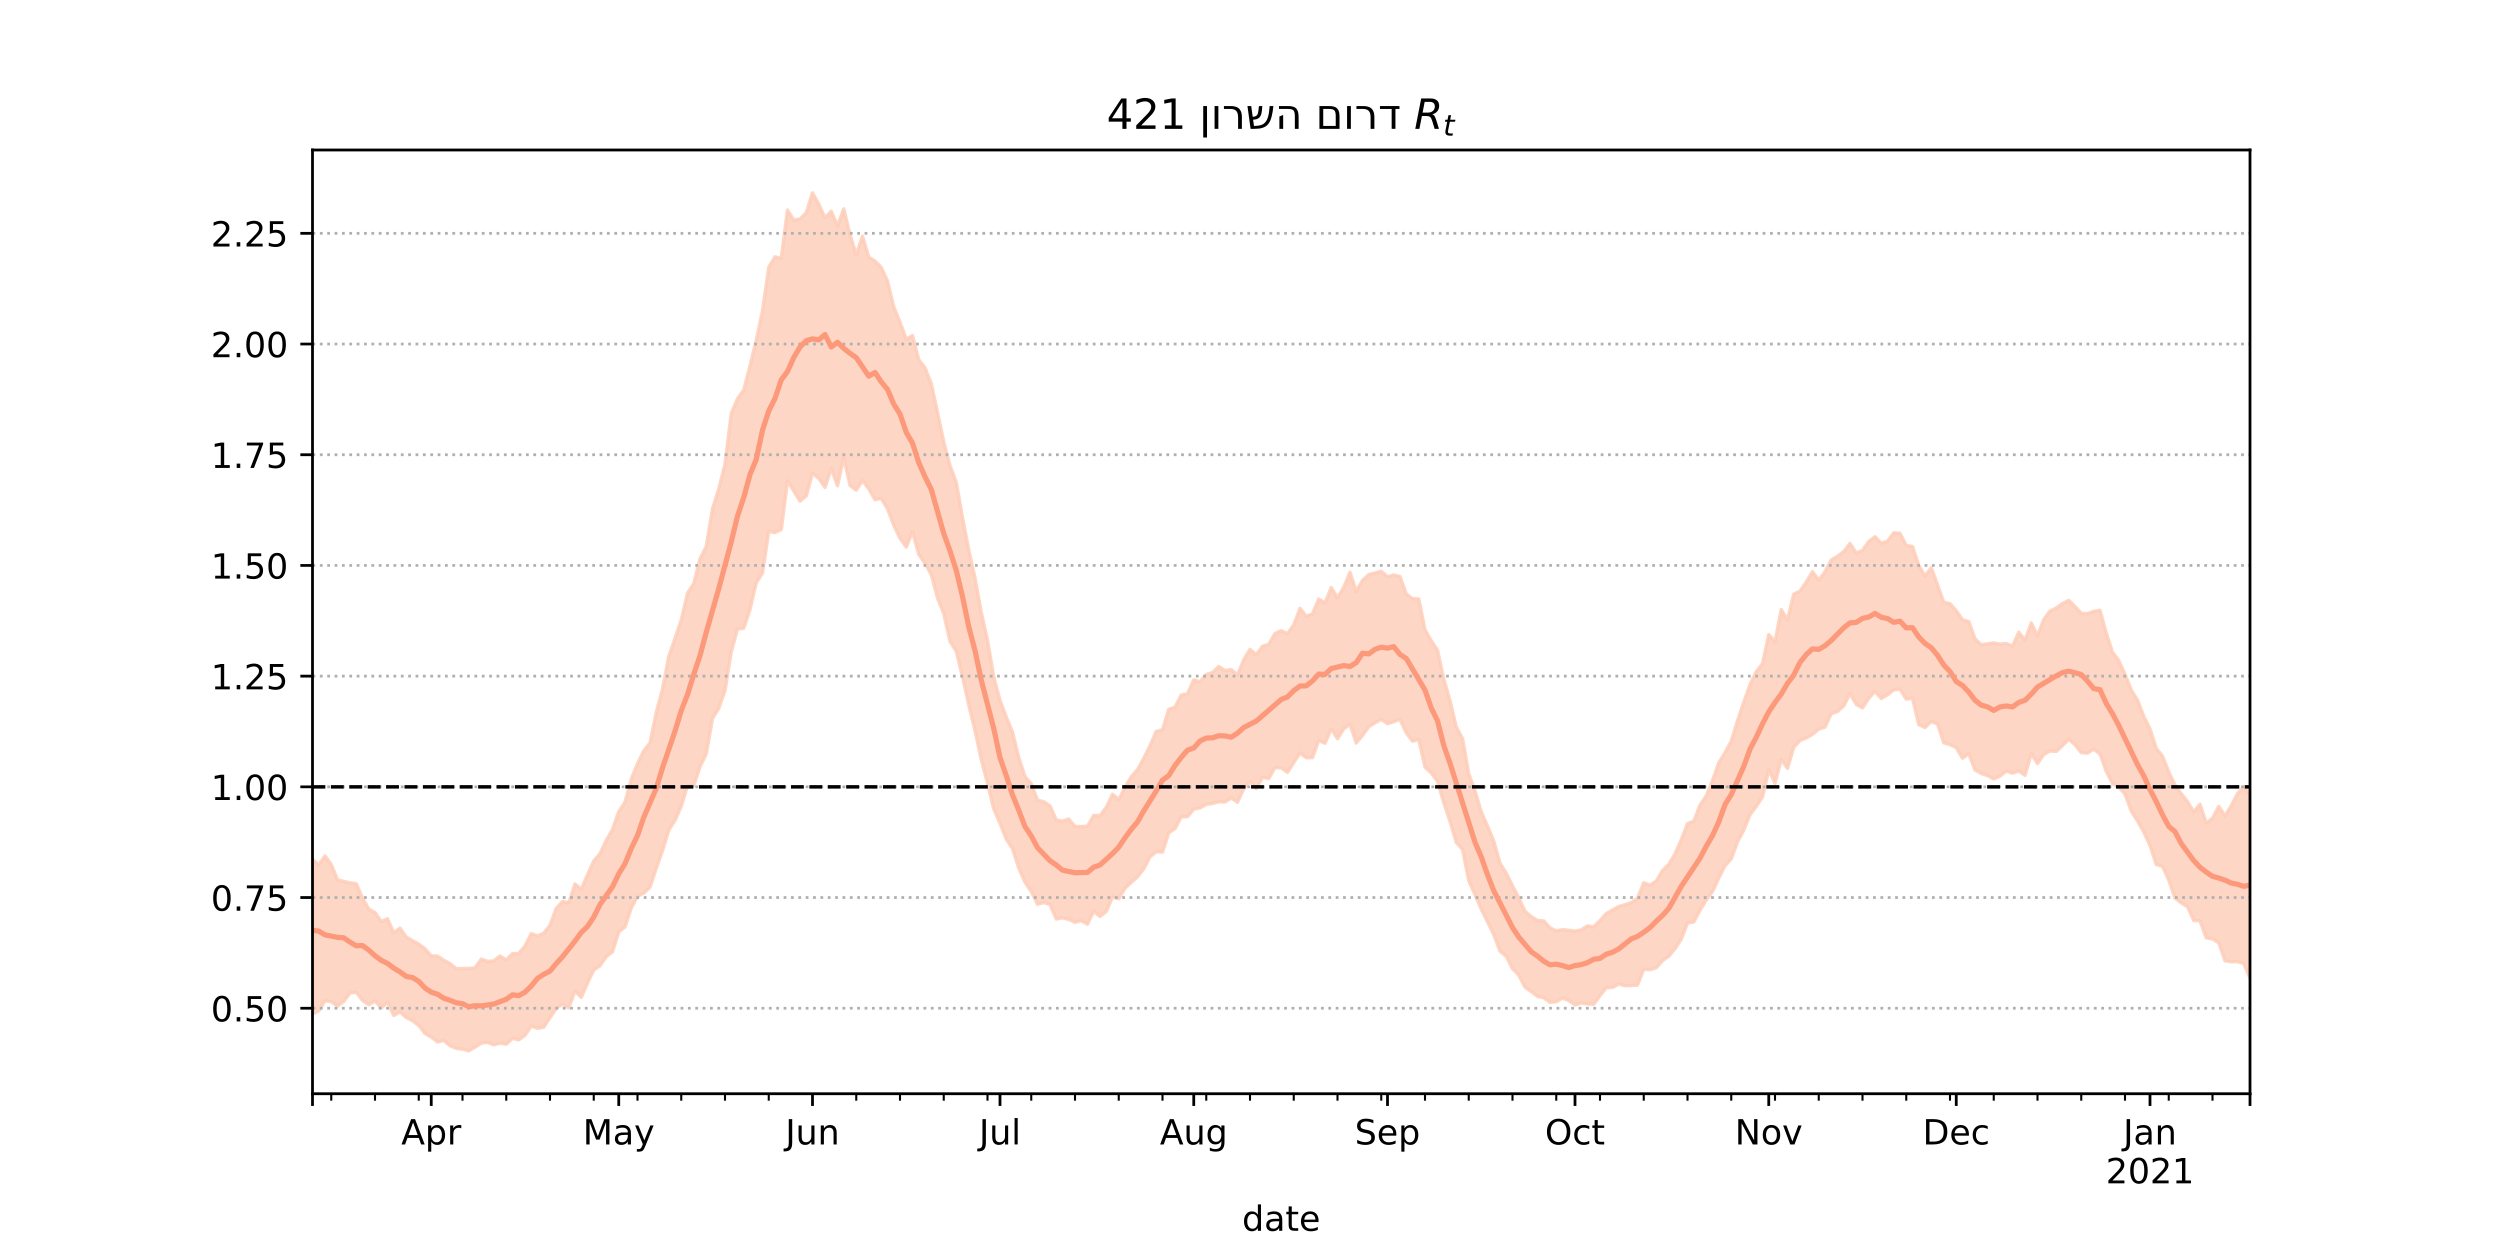 <?xml version="1.0" encoding="utf-8" standalone="no"?>
<!DOCTYPE svg PUBLIC "-//W3C//DTD SVG 1.1//EN"
  "http://www.w3.org/Graphics/SVG/1.1/DTD/svg11.dtd">
<!-- Created with matplotlib (https://matplotlib.org/) -->
<svg height="360pt" version="1.1" viewBox="0 0 720 360" width="720pt" xmlns="http://www.w3.org/2000/svg" xmlns:xlink="http://www.w3.org/1999/xlink">
 <defs>
  <style type="text/css">*{stroke-linecap:butt;stroke-linejoin:round;}</style>
 </defs>
 <g id="figure_1">
  <g id="patch_1">
   <path d="M 0 360 
L 720 360 
L 720 0 
L 0 0 
z
" style="fill:#ffffff;"/>
  </g>
  <g id="axes_1">
   <g id="patch_2">
    <path d="M 90 315 
L 648 315 
L 648 43.2 
L 90 43.2 
z
" style="fill:#ffffff;"/>
   </g>
   <g id="PolyCollection_1">
    <defs>
     <path d="M 90 -67.935 
L 90 -112.484 
L 91.8 -110.958 
L 93.6 -113.48 
L 95.4 -111.019 
L 97.2 -106.629 
L 99 -106.143 
L 100.8 -105.742 
L 102.6 -105.481 
L 104.4 -101.395 
L 106.2 -98.187 
L 108 -97.177 
L 109.8 -94.585 
L 111.6 -95.399 
L 113.4 -91.34 
L 115.2 -92.685 
L 117 -90.141 
L 118.8 -89.079 
L 120.6 -88.112 
L 122.4 -86.73 
L 124.2 -84.722 
L 126 -84.636 
L 127.8 -83.456 
L 129.6 -82.47 
L 131.4 -81.008 
L 133.2 -81.074 
L 135 -81.091 
L 136.8 -81.25 
L 138.6 -83.77 
L 140.4 -83.138 
L 142.2 -83.234 
L 144 -84.679 
L 145.8 -83.552 
L 147.6 -85.354 
L 149.4 -85.378 
L 151.2 -87.555 
L 153 -91.117 
L 154.8 -90.455 
L 156.6 -91.237 
L 158.4 -93.54 
L 160.2 -98.408 
L 162 -100.363 
L 163.8 -99.963 
L 165.6 -105.427 
L 167.4 -103.888 
L 169.2 -108.105 
L 171 -112.022 
L 172.8 -114.143 
L 174.6 -117.971 
L 176.4 -121.099 
L 178.2 -126.245 
L 180 -128.957 
L 181.8 -135.57 
L 183.6 -140.061 
L 185.4 -143.75 
L 187.2 -146.043 
L 189 -154.808 
L 190.8 -161.511 
L 192.6 -170.974 
L 194.4 -176.113 
L 196.2 -181.495 
L 198 -189.144 
L 199.8 -191.907 
L 201.6 -199.057 
L 203.4 -202.633 
L 205.2 -213.473 
L 207 -219.186 
L 208.8 -226.326 
L 210.6 -240.934 
L 212.4 -245.156 
L 214.2 -247.717 
L 216 -254.609 
L 217.8 -262.019 
L 219.6 -270.436 
L 221.4 -283.003 
L 223.2 -286.016 
L 225 -285.606 
L 226.8 -299.517 
L 228.6 -296.612 
L 230.4 -296.925 
L 232.2 -298.713 
L 234 -304.445 
L 235.8 -301.226 
L 237.6 -297.276 
L 239.4 -299.164 
L 241.2 -294.907 
L 243 -299.84 
L 244.8 -292.445 
L 246.6 -286.584 
L 248.4 -291.99 
L 250.2 -285.925 
L 252 -284.8 
L 253.8 -282.977 
L 255.6 -279.043 
L 257.4 -271.625 
L 259.2 -267.181 
L 261 -262.305 
L 262.8 -263.384 
L 264.6 -256.387 
L 266.4 -254.085 
L 268.2 -249.541 
L 270 -241.253 
L 271.8 -232.726 
L 273.6 -225.904 
L 275.4 -221.099 
L 277.2 -210.956 
L 279 -201.56 
L 280.8 -193.592 
L 282.6 -183.635 
L 284.4 -175.598 
L 286.2 -165.003 
L 288 -158.288 
L 289.8 -153.481 
L 291.6 -149.12 
L 293.4 -141.795 
L 295.2 -136.341 
L 297 -134.277 
L 298.8 -129.532 
L 300.6 -129.101 
L 302.4 -127.902 
L 304.2 -123.876 
L 306 -123.486 
L 307.8 -124.12 
L 309.6 -121.978 
L 311.4 -121.94 
L 313.2 -122.077 
L 315 -125.135 
L 316.8 -125.089 
L 318.6 -127.476 
L 320.4 -131.266 
L 322.2 -129.71 
L 324 -133.251 
L 325.8 -136.304 
L 327.6 -138.367 
L 329.4 -141.607 
L 331.2 -145.237 
L 333 -149.346 
L 334.8 -149.815 
L 336.6 -155.733 
L 338.4 -156.328 
L 340.2 -159.825 
L 342 -160.216 
L 343.8 -164.209 
L 345.6 -163.659 
L 347.4 -165.781 
L 349.2 -166.287 
L 351 -168.06 
L 352.8 -166.868 
L 354.6 -167.157 
L 356.4 -165.585 
L 358.2 -170.015 
L 360 -172.983 
L 361.8 -171.423 
L 363.6 -173.877 
L 365.4 -174.419 
L 367.2 -177.556 
L 369 -178.351 
L 370.8 -177.509 
L 372.6 -180.033 
L 374.4 -184.791 
L 376.2 -182.527 
L 378 -183.19 
L 379.8 -187.491 
L 381.6 -186.354 
L 383.4 -190.786 
L 385.2 -187.782 
L 387 -190.887 
L 388.8 -195.181 
L 390.6 -189.661 
L 392.4 -192.834 
L 394.2 -194.516 
L 396 -194.954 
L 397.8 -195.485 
L 399.6 -193.883 
L 401.4 -194.406 
L 403.2 -193.963 
L 405 -188.925 
L 406.8 -187.582 
L 408.6 -187.502 
L 410.4 -178.628 
L 412.2 -175.436 
L 414 -172.778 
L 415.8 -164.42 
L 417.6 -158.218 
L 419.4 -150.666 
L 421.2 -147.316 
L 423 -137.148 
L 424.8 -132.249 
L 426.6 -126.155 
L 428.4 -122.133 
L 430.2 -117.709 
L 432 -111.439 
L 433.8 -108.482 
L 435.6 -104.904 
L 437.4 -101.431 
L 439.2 -97.525 
L 441 -96.017 
L 442.8 -94.904 
L 444.6 -94.774 
L 446.4 -92.791 
L 448.2 -91.913 
L 450 -92.243 
L 451.8 -92.087 
L 453.6 -91.823 
L 455.4 -92.199 
L 457.2 -93.335 
L 459 -93.036 
L 460.8 -94.879 
L 462.6 -96.866 
L 464.4 -97.908 
L 466.2 -98.917 
L 468 -99.427 
L 469.8 -100.04 
L 471.6 -101.32 
L 473.4 -105.765 
L 475.2 -105.078 
L 477 -106.252 
L 478.8 -109.255 
L 480.6 -111.053 
L 482.4 -114.07 
L 484.2 -118.141 
L 486 -122.803 
L 487.8 -123.495 
L 489.6 -128.129 
L 491.4 -130.794 
L 493.2 -135.218 
L 495 -140.307 
L 496.8 -143.195 
L 498.6 -146.547 
L 500.4 -152.387 
L 502.2 -157.767 
L 504 -162.814 
L 505.8 -166.541 
L 507.6 -168.857 
L 509.4 -177.254 
L 511.2 -175.161 
L 513 -184.442 
L 514.8 -181.479 
L 516.6 -188.873 
L 518.4 -189.752 
L 520.2 -192.402 
L 522 -195.361 
L 523.8 -192.876 
L 525.6 -195.333 
L 527.4 -198.736 
L 529.2 -199.793 
L 531 -201.143 
L 532.8 -203.501 
L 534.6 -200.72 
L 536.4 -201.5 
L 538.2 -204.044 
L 540 -205.41 
L 541.8 -203.562 
L 543.6 -204.136 
L 545.4 -206.546 
L 547.2 -206.412 
L 549 -202.892 
L 550.8 -202.615 
L 552.6 -197.163 
L 554.4 -194.121 
L 556.2 -196.444 
L 558 -191.604 
L 559.8 -186.546 
L 561.6 -186.145 
L 563.4 -184.116 
L 565.2 -181.521 
L 567 -180.973 
L 568.8 -176.017 
L 570.6 -174.294 
L 572.4 -174.594 
L 574.2 -174.827 
L 576 -174.497 
L 577.8 -174.669 
L 579.6 -173.904 
L 581.4 -177.915 
L 583.2 -175.663 
L 585 -180.587 
L 586.8 -176.873 
L 588.6 -181.575 
L 590.4 -184.015 
L 592.2 -184.912 
L 594 -186.164 
L 595.8 -187.12 
L 597.6 -185.311 
L 599.4 -183.379 
L 601.2 -183.243 
L 603 -183.938 
L 604.8 -184.241 
L 606.6 -177.688 
L 608.4 -172.169 
L 610.2 -169.764 
L 612 -165.783 
L 613.8 -161.262 
L 615.6 -158.364 
L 617.4 -153.717 
L 619.2 -150.05 
L 621 -144.482 
L 622.8 -142.236 
L 624.6 -137.691 
L 626.4 -133.875 
L 628.2 -131.393 
L 630 -129.145 
L 631.8 -126.18 
L 633.6 -128.359 
L 635.4 -122.955 
L 637.2 -124.343 
L 639 -127.772 
L 640.8 -125.018 
L 642.6 -127.943 
L 644.4 -131.421 
L 646.2 -133.496 
L 648 -131.067 
L 649.8 -128.668 
L 651.6 -134.326 
L 653.4 -135.001 
L 655.2 -132.948 
L 657 -132.68 
L 658.8 -133 
L 660.6 -138.619 
L 662.4 -140.204 
L 662.4 -69.952 
L 662.4 -69.952 
L 660.6 -69.612 
L 658.8 -67.314 
L 657 -67.368 
L 655.2 -71.701 
L 653.4 -75.572 
L 651.6 -77.19 
L 649.8 -73.694 
L 648 -78.334 
L 646.2 -82.478 
L 644.4 -83.058 
L 642.6 -83.005 
L 640.8 -83.298 
L 639 -88.463 
L 637.2 -89.595 
L 635.4 -89.89 
L 633.6 -94.829 
L 631.8 -94.895 
L 630 -98.892 
L 628.2 -99.964 
L 626.4 -101.351 
L 624.6 -106.552 
L 622.8 -110.482 
L 621 -111.025 
L 619.2 -116.515 
L 617.4 -120.363 
L 615.6 -123.563 
L 613.8 -126.429 
L 612 -131.28 
L 610.2 -133.397 
L 608.4 -134.292 
L 606.6 -137.888 
L 604.8 -142.848 
L 603 -144.229 
L 601.2 -143.112 
L 599.4 -143.232 
L 597.6 -145.517 
L 595.8 -147.107 
L 594 -145.249 
L 592.2 -143.61 
L 590.4 -143.71 
L 588.6 -142.698 
L 586.8 -140.101 
L 585 -142.928 
L 583.2 -136.704 
L 581.4 -137.949 
L 579.6 -137.337 
L 577.8 -137.91 
L 576 -136.499 
L 574.2 -135.65 
L 572.4 -136.639 
L 570.6 -137.265 
L 568.8 -138.236 
L 567 -142.945 
L 565.2 -141.628 
L 563.4 -144.702 
L 561.6 -145.514 
L 559.8 -146.087 
L 558 -151.498 
L 556.2 -152.221 
L 554.4 -150.491 
L 552.6 -151.317 
L 550.8 -158.938 
L 549 -158.67 
L 547.2 -161.53 
L 545.4 -161.318 
L 543.6 -159.897 
L 541.8 -158.825 
L 540 -160.925 
L 538.2 -158.9 
L 536.4 -156.132 
L 534.6 -157.135 
L 532.8 -160.274 
L 531 -156.707 
L 529.2 -155.072 
L 527.4 -154.486 
L 525.6 -150.601 
L 523.8 -150.011 
L 522 -148.507 
L 520.2 -147.466 
L 518.4 -146.742 
L 516.6 -144.745 
L 514.8 -138.721 
L 513 -141.273 
L 511.2 -134.404 
L 509.4 -138.292 
L 507.6 -130.445 
L 505.8 -127.752 
L 504 -125.371 
L 502.2 -120.909 
L 500.4 -117.56 
L 498.6 -112.618 
L 496.8 -110.671 
L 495 -107.122 
L 493.2 -103.225 
L 491.4 -100.799 
L 489.6 -97.854 
L 487.8 -94.482 
L 486 -94.181 
L 484.2 -89.507 
L 482.4 -86.795 
L 480.6 -84.611 
L 478.8 -83.338 
L 477 -81.294 
L 475.2 -80.719 
L 473.4 -80.891 
L 471.6 -76.299 
L 469.8 -76.162 
L 468 -76.112 
L 466.2 -76.599 
L 464.4 -75.629 
L 462.6 -75.546 
L 460.8 -73.27 
L 459 -70.794 
L 457.2 -70.854 
L 455.4 -71.138 
L 453.6 -70.573 
L 451.8 -71.85 
L 450 -72.575 
L 448.2 -71.509 
L 446.4 -71.308 
L 444.6 -72.638 
L 442.8 -73.037 
L 441 -74.434 
L 439.2 -75.7 
L 437.4 -79.155 
L 435.6 -81.007 
L 433.8 -84.582 
L 432 -86.064 
L 430.2 -90.821 
L 428.4 -94.553 
L 426.6 -98.155 
L 424.8 -102.385 
L 423 -106.357 
L 421.2 -115.378 
L 419.4 -117.375 
L 417.6 -123.447 
L 415.8 -128.854 
L 414 -134.96 
L 412.2 -137.391 
L 410.4 -139.074 
L 408.6 -147.028 
L 406.8 -146.552 
L 405 -148.92 
L 403.2 -152.851 
L 401.4 -152.133 
L 399.6 -151.584 
L 397.8 -152.81 
L 396 -151.823 
L 394.2 -150.705 
L 392.4 -148.2 
L 390.6 -146.001 
L 388.8 -151.416 
L 387 -150.119 
L 385.2 -147.253 
L 383.4 -150.086 
L 381.6 -145.941 
L 379.8 -146.767 
L 378 -141.822 
L 376.2 -141.754 
L 374.4 -143.138 
L 372.6 -140.392 
L 370.8 -137.567 
L 369 -138.854 
L 367.2 -138.937 
L 365.4 -135.787 
L 363.6 -136.093 
L 361.8 -132.883 
L 360 -134.864 
L 358.2 -132.834 
L 356.4 -128.959 
L 354.6 -130.19 
L 352.8 -129.021 
L 351 -129.082 
L 349.2 -128.606 
L 347.4 -128.333 
L 345.6 -127.336 
L 343.8 -126.969 
L 342 -124.81 
L 340.2 -124.739 
L 338.4 -121.359 
L 336.6 -120.132 
L 334.8 -114.598 
L 333 -114.677 
L 331.2 -113.229 
L 329.4 -109.783 
L 327.6 -107.446 
L 325.8 -105.884 
L 324 -104.188 
L 322.2 -101.151 
L 320.4 -101.653 
L 318.6 -97.478 
L 316.8 -96.058 
L 315 -97.555 
L 313.2 -93.83 
L 311.4 -94.827 
L 309.6 -94.389 
L 307.8 -95.207 
L 306 -95.674 
L 304.2 -95.33 
L 302.4 -99.522 
L 300.6 -100.079 
L 298.8 -99.581 
L 297 -103.235 
L 295.2 -105.925 
L 293.4 -109.978 
L 291.6 -115.578 
L 289.8 -118.366 
L 288 -122.843 
L 286.2 -127.044 
L 284.4 -134.388 
L 282.6 -141.29 
L 280.8 -149.583 
L 279 -157.017 
L 277.2 -165.109 
L 275.4 -172.426 
L 273.6 -175.292 
L 271.8 -183.266 
L 270 -187.819 
L 268.2 -194.556 
L 266.4 -197.746 
L 264.6 -200.348 
L 262.8 -206.857 
L 261 -202.453 
L 259.2 -204.965 
L 257.4 -208.716 
L 255.6 -213.47 
L 253.8 -216.474 
L 252 -216.077 
L 250.2 -219.23 
L 248.4 -221.593 
L 246.6 -218.843 
L 244.8 -220.172 
L 243 -228.243 
L 241.2 -220.098 
L 239.4 -225.041 
L 237.6 -219.634 
L 235.8 -222.251 
L 234 -223.677 
L 232.2 -217.186 
L 230.4 -215.662 
L 228.6 -218.585 
L 226.8 -221.518 
L 225 -207.505 
L 223.2 -206.618 
L 221.4 -206.958 
L 219.6 -194.987 
L 217.8 -192.149 
L 216 -184.495 
L 214.2 -179.058 
L 212.4 -178.847 
L 210.6 -172.261 
L 208.8 -161.146 
L 207 -155.984 
L 205.2 -153.103 
L 203.4 -142.855 
L 201.6 -139.227 
L 199.8 -133.775 
L 198 -133.678 
L 196.2 -127.809 
L 194.4 -123.736 
L 192.6 -120.934 
L 190.8 -114.978 
L 189 -109.917 
L 187.2 -104.522 
L 185.4 -102.78 
L 183.6 -101.892 
L 181.8 -98.501 
L 180 -93.057 
L 178.2 -91.606 
L 176.4 -85.869 
L 174.6 -84.501 
L 172.8 -81.859 
L 171 -80.65 
L 169.2 -76.907 
L 167.4 -72.753 
L 165.6 -74.544 
L 163.8 -69.733 
L 162 -70.799 
L 160.2 -69.585 
L 158.4 -66.911 
L 156.6 -64.193 
L 154.8 -63.829 
L 153 -64.51 
L 151.2 -61.818 
L 149.4 -60.529 
L 147.6 -60.95 
L 145.8 -59.266 
L 144 -59.582 
L 142.2 -59.08 
L 140.4 -59.785 
L 138.6 -59.558 
L 136.8 -58.44 
L 135 -57.355 
L 133.2 -57.852 
L 131.4 -58.051 
L 129.6 -58.835 
L 127.8 -60.322 
L 126 -59.902 
L 124.2 -61.309 
L 122.4 -62.353 
L 120.6 -64.656 
L 118.8 -66.026 
L 117 -66.942 
L 115.2 -68.546 
L 113.4 -67.568 
L 111.6 -71.313 
L 109.8 -69.691 
L 108 -71.737 
L 106.2 -70.6 
L 104.4 -71.888 
L 102.6 -74.237 
L 100.8 -74.027 
L 99 -71.637 
L 97.2 -70.232 
L 95.4 -71.546 
L 93.6 -71.803 
L 91.8 -68.833 
L 90 -67.935 
z
" id="m4157ac5849" style="stroke:#fdcbb6;stroke-opacity:0.8;"/>
    </defs>
    <g clip-path="url(#p77309d1148)">
     <use style="fill:#fdcbb6;fill-opacity:0.8;stroke:#fdcbb6;stroke-opacity:0.8;" x="0" xlink:href="#m4157ac5849" y="360"/>
    </g>
   </g>
   <g id="matplotlib.axis_1">
    <g id="xtick_1">
     <g id="line2d_1">
      <defs>
       <path d="M 0 0 
L 0 3.5 
" id="ma85707a0a3" style="stroke:#000000;stroke-width:0.8;"/>
      </defs>
      <g>
       <use style="stroke:#000000;stroke-width:0.8;" x="90" xlink:href="#ma85707a0a3" y="315"/>
      </g>
     </g>
    </g>
    <g id="xtick_2">
     <g id="line2d_2">
      <g>
       <use style="stroke:#000000;stroke-width:0.8;" x="124.2" xlink:href="#ma85707a0a3" y="315"/>
      </g>
     </g>
     <g id="text_1">
      <!-- Apr -->
      <g transform="translate(115.55 329.598)scale(0.1 -0.1)">
       <defs>
        <path d="M 34.188 63.188 
L 20.797 26.906 
L 47.609 26.906 
z
M 28.609 72.906 
L 39.797 72.906 
L 67.578 0 
L 57.328 0 
L 50.688 18.703 
L 17.828 18.703 
L 11.188 0 
L 0.781 0 
z
" id="DejaVuSans-65"/>
        <path d="M 18.109 8.203 
L 18.109 -20.797 
L 9.078 -20.797 
L 9.078 54.688 
L 18.109 54.688 
L 18.109 46.391 
Q 20.953 51.266 25.266 53.625 
Q 29.594 56 35.594 56 
Q 45.562 56 51.781 48.094 
Q 58.016 40.188 58.016 27.297 
Q 58.016 14.406 51.781 6.484 
Q 45.562 -1.422 35.594 -1.422 
Q 29.594 -1.422 25.266 0.953 
Q 20.953 3.328 18.109 8.203 
z
M 48.688 27.297 
Q 48.688 37.203 44.609 42.844 
Q 40.531 48.484 33.406 48.484 
Q 26.266 48.484 22.188 42.844 
Q 18.109 37.203 18.109 27.297 
Q 18.109 17.391 22.188 11.75 
Q 26.266 6.109 33.406 6.109 
Q 40.531 6.109 44.609 11.75 
Q 48.688 17.391 48.688 27.297 
z
" id="DejaVuSans-112"/>
        <path d="M 41.109 46.297 
Q 39.594 47.172 37.812 47.578 
Q 36.031 48 33.891 48 
Q 26.266 48 22.188 43.047 
Q 18.109 38.094 18.109 28.812 
L 18.109 0 
L 9.078 0 
L 9.078 54.688 
L 18.109 54.688 
L 18.109 46.188 
Q 20.953 51.172 25.484 53.578 
Q 30.031 56 36.531 56 
Q 37.453 56 38.578 55.875 
Q 39.703 55.766 41.062 55.516 
z
" id="DejaVuSans-114"/>
       </defs>
       <use xlink:href="#DejaVuSans-65"/>
       <use x="68.408" xlink:href="#DejaVuSans-112"/>
       <use x="131.885" xlink:href="#DejaVuSans-114"/>
      </g>
     </g>
    </g>
    <g id="xtick_3">
     <g id="line2d_3">
      <g>
       <use style="stroke:#000000;stroke-width:0.8;" x="178.2" xlink:href="#ma85707a0a3" y="315"/>
      </g>
     </g>
     <g id="text_2">
      <!-- May -->
      <g transform="translate(167.863 329.598)scale(0.1 -0.1)">
       <defs>
        <path d="M 9.812 72.906 
L 24.516 72.906 
L 43.109 23.297 
L 61.812 72.906 
L 76.516 72.906 
L 76.516 0 
L 66.891 0 
L 66.891 64.016 
L 48.094 14.016 
L 38.188 14.016 
L 19.391 64.016 
L 19.391 0 
L 9.812 0 
z
" id="DejaVuSans-77"/>
        <path d="M 34.281 27.484 
Q 23.391 27.484 19.188 25 
Q 14.984 22.516 14.984 16.5 
Q 14.984 11.719 18.141 8.906 
Q 21.297 6.109 26.703 6.109 
Q 34.188 6.109 38.703 11.406 
Q 43.219 16.703 43.219 25.484 
L 43.219 27.484 
z
M 52.203 31.203 
L 52.203 0 
L 43.219 0 
L 43.219 8.297 
Q 40.141 3.328 35.547 0.953 
Q 30.953 -1.422 24.312 -1.422 
Q 15.922 -1.422 10.953 3.297 
Q 6 8.016 6 15.922 
Q 6 25.141 12.172 29.828 
Q 18.359 34.516 30.609 34.516 
L 43.219 34.516 
L 43.219 35.406 
Q 43.219 41.609 39.141 45 
Q 35.062 48.391 27.688 48.391 
Q 23 48.391 18.547 47.266 
Q 14.109 46.141 10.016 43.891 
L 10.016 52.203 
Q 14.938 54.109 19.578 55.047 
Q 24.219 56 28.609 56 
Q 40.484 56 46.344 49.844 
Q 52.203 43.703 52.203 31.203 
z
" id="DejaVuSans-97"/>
        <path d="M 32.172 -5.078 
Q 28.375 -14.844 24.75 -17.812 
Q 21.141 -20.797 15.094 -20.797 
L 7.906 -20.797 
L 7.906 -13.281 
L 13.188 -13.281 
Q 16.891 -13.281 18.938 -11.516 
Q 21 -9.766 23.484 -3.219 
L 25.094 0.875 
L 2.984 54.688 
L 12.5 54.688 
L 29.594 11.922 
L 46.688 54.688 
L 56.203 54.688 
z
" id="DejaVuSans-121"/>
       </defs>
       <use xlink:href="#DejaVuSans-77"/>
       <use x="86.279" xlink:href="#DejaVuSans-97"/>
       <use x="147.559" xlink:href="#DejaVuSans-121"/>
      </g>
     </g>
    </g>
    <g id="xtick_4">
     <g id="line2d_4">
      <g>
       <use style="stroke:#000000;stroke-width:0.8;" x="234" xlink:href="#ma85707a0a3" y="315"/>
      </g>
     </g>
     <g id="text_3">
      <!-- Jun -->
      <g transform="translate(226.188 329.598)scale(0.1 -0.1)">
       <defs>
        <path d="M 9.812 72.906 
L 19.672 72.906 
L 19.672 5.078 
Q 19.672 -8.109 14.672 -14.062 
Q 9.672 -20.016 -1.422 -20.016 
L -5.172 -20.016 
L -5.172 -11.719 
L -2.094 -11.719 
Q 4.438 -11.719 7.125 -8.047 
Q 9.812 -4.391 9.812 5.078 
z
" id="DejaVuSans-74"/>
        <path d="M 8.5 21.578 
L 8.5 54.688 
L 17.484 54.688 
L 17.484 21.922 
Q 17.484 14.156 20.5 10.266 
Q 23.531 6.391 29.594 6.391 
Q 36.859 6.391 41.078 11.031 
Q 45.312 15.672 45.312 23.688 
L 45.312 54.688 
L 54.297 54.688 
L 54.297 0 
L 45.312 0 
L 45.312 8.406 
Q 42.047 3.422 37.719 1 
Q 33.406 -1.422 27.688 -1.422 
Q 18.266 -1.422 13.375 4.438 
Q 8.5 10.297 8.5 21.578 
z
M 31.109 56 
z
" id="DejaVuSans-117"/>
        <path d="M 54.891 33.016 
L 54.891 0 
L 45.906 0 
L 45.906 32.719 
Q 45.906 40.484 42.875 44.328 
Q 39.844 48.188 33.797 48.188 
Q 26.516 48.188 22.312 43.547 
Q 18.109 38.922 18.109 30.906 
L 18.109 0 
L 9.078 0 
L 9.078 54.688 
L 18.109 54.688 
L 18.109 46.188 
Q 21.344 51.125 25.703 53.562 
Q 30.078 56 35.797 56 
Q 45.219 56 50.047 50.172 
Q 54.891 44.344 54.891 33.016 
z
" id="DejaVuSans-110"/>
       </defs>
       <use xlink:href="#DejaVuSans-74"/>
       <use x="29.492" xlink:href="#DejaVuSans-117"/>
       <use x="92.871" xlink:href="#DejaVuSans-110"/>
      </g>
     </g>
    </g>
    <g id="xtick_5">
     <g id="line2d_5">
      <g>
       <use style="stroke:#000000;stroke-width:0.8;" x="288" xlink:href="#ma85707a0a3" y="315"/>
      </g>
     </g>
     <g id="text_4">
      <!-- Jul -->
      <g transform="translate(281.967 329.598)scale(0.1 -0.1)">
       <defs>
        <path d="M 9.422 75.984 
L 18.406 75.984 
L 18.406 0 
L 9.422 0 
z
" id="DejaVuSans-108"/>
       </defs>
       <use xlink:href="#DejaVuSans-74"/>
       <use x="29.492" xlink:href="#DejaVuSans-117"/>
       <use x="92.871" xlink:href="#DejaVuSans-108"/>
      </g>
     </g>
    </g>
    <g id="xtick_6">
     <g id="line2d_6">
      <g>
       <use style="stroke:#000000;stroke-width:0.8;" x="343.8" xlink:href="#ma85707a0a3" y="315"/>
      </g>
     </g>
     <g id="text_5">
      <!-- Aug -->
      <g transform="translate(334.037 329.598)scale(0.1 -0.1)">
       <defs>
        <path d="M 45.406 27.984 
Q 45.406 37.75 41.375 43.109 
Q 37.359 48.484 30.078 48.484 
Q 22.859 48.484 18.828 43.109 
Q 14.797 37.75 14.797 27.984 
Q 14.797 18.266 18.828 12.891 
Q 22.859 7.516 30.078 7.516 
Q 37.359 7.516 41.375 12.891 
Q 45.406 18.266 45.406 27.984 
z
M 54.391 6.781 
Q 54.391 -7.172 48.188 -13.984 
Q 42 -20.797 29.203 -20.797 
Q 24.469 -20.797 20.266 -20.094 
Q 16.062 -19.391 12.109 -17.922 
L 12.109 -9.188 
Q 16.062 -11.328 19.922 -12.344 
Q 23.781 -13.375 27.781 -13.375 
Q 36.625 -13.375 41.016 -8.766 
Q 45.406 -4.156 45.406 5.172 
L 45.406 9.625 
Q 42.625 4.781 38.281 2.391 
Q 33.938 0 27.875 0 
Q 17.828 0 11.672 7.656 
Q 5.516 15.328 5.516 27.984 
Q 5.516 40.672 11.672 48.328 
Q 17.828 56 27.875 56 
Q 33.938 56 38.281 53.609 
Q 42.625 51.219 45.406 46.391 
L 45.406 54.688 
L 54.391 54.688 
z
" id="DejaVuSans-103"/>
       </defs>
       <use xlink:href="#DejaVuSans-65"/>
       <use x="68.408" xlink:href="#DejaVuSans-117"/>
       <use x="131.787" xlink:href="#DejaVuSans-103"/>
      </g>
     </g>
    </g>
    <g id="xtick_7">
     <g id="line2d_7">
      <g>
       <use style="stroke:#000000;stroke-width:0.8;" x="399.6" xlink:href="#ma85707a0a3" y="315"/>
      </g>
     </g>
     <g id="text_6">
      <!-- Sep -->
      <g transform="translate(390.175 329.598)scale(0.1 -0.1)">
       <defs>
        <path d="M 53.516 70.516 
L 53.516 60.891 
Q 47.906 63.578 42.922 64.891 
Q 37.938 66.219 33.297 66.219 
Q 25.25 66.219 20.875 63.094 
Q 16.5 59.969 16.5 54.203 
Q 16.5 49.359 19.406 46.891 
Q 22.312 44.438 30.422 42.922 
L 36.375 41.703 
Q 47.406 39.594 52.656 34.297 
Q 57.906 29 57.906 20.125 
Q 57.906 9.516 50.797 4.047 
Q 43.703 -1.422 29.984 -1.422 
Q 24.812 -1.422 18.969 -0.25 
Q 13.141 0.922 6.891 3.219 
L 6.891 13.375 
Q 12.891 10.016 18.656 8.297 
Q 24.422 6.594 29.984 6.594 
Q 38.422 6.594 43.016 9.906 
Q 47.609 13.234 47.609 19.391 
Q 47.609 24.75 44.312 27.781 
Q 41.016 30.812 33.5 32.328 
L 27.484 33.5 
Q 16.453 35.688 11.516 40.375 
Q 6.594 45.062 6.594 53.422 
Q 6.594 63.094 13.406 68.656 
Q 20.219 74.219 32.172 74.219 
Q 37.312 74.219 42.625 73.281 
Q 47.953 72.359 53.516 70.516 
z
" id="DejaVuSans-83"/>
        <path d="M 56.203 29.594 
L 56.203 25.203 
L 14.891 25.203 
Q 15.484 15.922 20.484 11.062 
Q 25.484 6.203 34.422 6.203 
Q 39.594 6.203 44.453 7.469 
Q 49.312 8.734 54.109 11.281 
L 54.109 2.781 
Q 49.266 0.734 44.188 -0.344 
Q 39.109 -1.422 33.891 -1.422 
Q 20.797 -1.422 13.156 6.188 
Q 5.516 13.812 5.516 26.812 
Q 5.516 40.234 12.766 48.109 
Q 20.016 56 32.328 56 
Q 43.359 56 49.781 48.891 
Q 56.203 41.797 56.203 29.594 
z
M 47.219 32.234 
Q 47.125 39.594 43.094 43.984 
Q 39.062 48.391 32.422 48.391 
Q 24.906 48.391 20.391 44.141 
Q 15.875 39.891 15.188 32.172 
z
" id="DejaVuSans-101"/>
       </defs>
       <use xlink:href="#DejaVuSans-83"/>
       <use x="63.477" xlink:href="#DejaVuSans-101"/>
       <use x="125" xlink:href="#DejaVuSans-112"/>
      </g>
     </g>
    </g>
    <g id="xtick_8">
     <g id="line2d_8">
      <g>
       <use style="stroke:#000000;stroke-width:0.8;" x="453.6" xlink:href="#ma85707a0a3" y="315"/>
      </g>
     </g>
     <g id="text_7">
      <!-- Oct -->
      <g transform="translate(444.955 329.598)scale(0.1 -0.1)">
       <defs>
        <path d="M 39.406 66.219 
Q 28.656 66.219 22.328 58.203 
Q 16.016 50.203 16.016 36.375 
Q 16.016 22.609 22.328 14.594 
Q 28.656 6.594 39.406 6.594 
Q 50.141 6.594 56.422 14.594 
Q 62.703 22.609 62.703 36.375 
Q 62.703 50.203 56.422 58.203 
Q 50.141 66.219 39.406 66.219 
z
M 39.406 74.219 
Q 54.734 74.219 63.906 63.938 
Q 73.094 53.656 73.094 36.375 
Q 73.094 19.141 63.906 8.859 
Q 54.734 -1.422 39.406 -1.422 
Q 24.031 -1.422 14.812 8.828 
Q 5.609 19.094 5.609 36.375 
Q 5.609 53.656 14.812 63.938 
Q 24.031 74.219 39.406 74.219 
z
" id="DejaVuSans-79"/>
        <path d="M 48.781 52.594 
L 48.781 44.188 
Q 44.969 46.297 41.141 47.344 
Q 37.312 48.391 33.406 48.391 
Q 24.656 48.391 19.812 42.844 
Q 14.984 37.312 14.984 27.297 
Q 14.984 17.281 19.812 11.734 
Q 24.656 6.203 33.406 6.203 
Q 37.312 6.203 41.141 7.25 
Q 44.969 8.297 48.781 10.406 
L 48.781 2.094 
Q 45.016 0.344 40.984 -0.531 
Q 36.969 -1.422 32.422 -1.422 
Q 20.062 -1.422 12.781 6.344 
Q 5.516 14.109 5.516 27.297 
Q 5.516 40.672 12.859 48.328 
Q 20.219 56 33.016 56 
Q 37.156 56 41.109 55.141 
Q 45.062 54.297 48.781 52.594 
z
" id="DejaVuSans-99"/>
        <path d="M 18.312 70.219 
L 18.312 54.688 
L 36.812 54.688 
L 36.812 47.703 
L 18.312 47.703 
L 18.312 18.016 
Q 18.312 11.328 20.141 9.422 
Q 21.969 7.516 27.594 7.516 
L 36.812 7.516 
L 36.812 0 
L 27.594 0 
Q 17.188 0 13.234 3.875 
Q 9.281 7.766 9.281 18.016 
L 9.281 47.703 
L 2.688 47.703 
L 2.688 54.688 
L 9.281 54.688 
L 9.281 70.219 
z
" id="DejaVuSans-116"/>
       </defs>
       <use xlink:href="#DejaVuSans-79"/>
       <use x="78.711" xlink:href="#DejaVuSans-99"/>
       <use x="133.691" xlink:href="#DejaVuSans-116"/>
      </g>
     </g>
    </g>
    <g id="xtick_9">
     <g id="line2d_9">
      <g>
       <use style="stroke:#000000;stroke-width:0.8;" x="509.4" xlink:href="#ma85707a0a3" y="315"/>
      </g>
     </g>
     <g id="text_8">
      <!-- Nov -->
      <g transform="translate(499.641 329.598)scale(0.1 -0.1)">
       <defs>
        <path d="M 9.812 72.906 
L 23.094 72.906 
L 55.422 11.922 
L 55.422 72.906 
L 64.984 72.906 
L 64.984 0 
L 51.703 0 
L 19.391 60.984 
L 19.391 0 
L 9.812 0 
z
" id="DejaVuSans-78"/>
        <path d="M 30.609 48.391 
Q 23.391 48.391 19.188 42.75 
Q 14.984 37.109 14.984 27.297 
Q 14.984 17.484 19.156 11.844 
Q 23.344 6.203 30.609 6.203 
Q 37.797 6.203 41.984 11.859 
Q 46.188 17.531 46.188 27.297 
Q 46.188 37.016 41.984 42.703 
Q 37.797 48.391 30.609 48.391 
z
M 30.609 56 
Q 42.328 56 49.016 48.375 
Q 55.719 40.766 55.719 27.297 
Q 55.719 13.875 49.016 6.219 
Q 42.328 -1.422 30.609 -1.422 
Q 18.844 -1.422 12.172 6.219 
Q 5.516 13.875 5.516 27.297 
Q 5.516 40.766 12.172 48.375 
Q 18.844 56 30.609 56 
z
" id="DejaVuSans-111"/>
        <path d="M 2.984 54.688 
L 12.5 54.688 
L 29.594 8.797 
L 46.688 54.688 
L 56.203 54.688 
L 35.688 0 
L 23.484 0 
z
" id="DejaVuSans-118"/>
       </defs>
       <use xlink:href="#DejaVuSans-78"/>
       <use x="74.805" xlink:href="#DejaVuSans-111"/>
       <use x="135.986" xlink:href="#DejaVuSans-118"/>
      </g>
     </g>
    </g>
    <g id="xtick_10">
     <g id="line2d_10">
      <g>
       <use style="stroke:#000000;stroke-width:0.8;" x="563.4" xlink:href="#ma85707a0a3" y="315"/>
      </g>
     </g>
     <g id="text_9">
      <!-- Dec -->
      <g transform="translate(553.724 329.598)scale(0.1 -0.1)">
       <defs>
        <path d="M 19.672 64.797 
L 19.672 8.109 
L 31.594 8.109 
Q 46.688 8.109 53.688 14.938 
Q 60.688 21.781 60.688 36.531 
Q 60.688 51.172 53.688 57.984 
Q 46.688 64.797 31.594 64.797 
z
M 9.812 72.906 
L 30.078 72.906 
Q 51.266 72.906 61.172 64.094 
Q 71.094 55.281 71.094 36.531 
Q 71.094 17.672 61.125 8.828 
Q 51.172 0 30.078 0 
L 9.812 0 
z
" id="DejaVuSans-68"/>
       </defs>
       <use xlink:href="#DejaVuSans-68"/>
       <use x="77.002" xlink:href="#DejaVuSans-101"/>
       <use x="138.525" xlink:href="#DejaVuSans-99"/>
      </g>
     </g>
    </g>
    <g id="xtick_11">
     <g id="line2d_11">
      <g>
       <use style="stroke:#000000;stroke-width:0.8;" x="619.2" xlink:href="#ma85707a0a3" y="315"/>
      </g>
     </g>
     <g id="text_10">
      <!-- Jan -->
      <g transform="translate(611.492 329.598)scale(0.1 -0.1)">
       <use xlink:href="#DejaVuSans-74"/>
       <use x="29.492" xlink:href="#DejaVuSans-97"/>
       <use x="90.771" xlink:href="#DejaVuSans-110"/>
      </g>
      <!-- 2021 -->
      <g transform="translate(606.475 340.796)scale(0.1 -0.1)">
       <defs>
        <path d="M 19.188 8.297 
L 53.609 8.297 
L 53.609 0 
L 7.328 0 
L 7.328 8.297 
Q 12.938 14.109 22.625 23.891 
Q 32.328 33.688 34.812 36.531 
Q 39.547 41.844 41.422 45.531 
Q 43.312 49.219 43.312 52.781 
Q 43.312 58.594 39.234 62.25 
Q 35.156 65.922 28.609 65.922 
Q 23.969 65.922 18.812 64.312 
Q 13.672 62.703 7.812 59.422 
L 7.812 69.391 
Q 13.766 71.781 18.938 73 
Q 24.125 74.219 28.422 74.219 
Q 39.75 74.219 46.484 68.547 
Q 53.219 62.891 53.219 53.422 
Q 53.219 48.922 51.531 44.891 
Q 49.859 40.875 45.406 35.406 
Q 44.188 33.984 37.641 27.219 
Q 31.109 20.453 19.188 8.297 
z
" id="DejaVuSans-50"/>
        <path d="M 31.781 66.406 
Q 24.172 66.406 20.328 58.906 
Q 16.5 51.422 16.5 36.375 
Q 16.5 21.391 20.328 13.891 
Q 24.172 6.391 31.781 6.391 
Q 39.453 6.391 43.281 13.891 
Q 47.125 21.391 47.125 36.375 
Q 47.125 51.422 43.281 58.906 
Q 39.453 66.406 31.781 66.406 
z
M 31.781 74.219 
Q 44.047 74.219 50.516 64.516 
Q 56.984 54.828 56.984 36.375 
Q 56.984 17.969 50.516 8.266 
Q 44.047 -1.422 31.781 -1.422 
Q 19.531 -1.422 13.062 8.266 
Q 6.594 17.969 6.594 36.375 
Q 6.594 54.828 13.062 64.516 
Q 19.531 74.219 31.781 74.219 
z
" id="DejaVuSans-48"/>
        <path d="M 12.406 8.297 
L 28.516 8.297 
L 28.516 63.922 
L 10.984 60.406 
L 10.984 69.391 
L 28.422 72.906 
L 38.281 72.906 
L 38.281 8.297 
L 54.391 8.297 
L 54.391 0 
L 12.406 0 
z
" id="DejaVuSans-49"/>
       </defs>
       <use xlink:href="#DejaVuSans-50"/>
       <use x="63.623" xlink:href="#DejaVuSans-48"/>
       <use x="127.246" xlink:href="#DejaVuSans-50"/>
       <use x="190.869" xlink:href="#DejaVuSans-49"/>
      </g>
     </g>
    </g>
    <g id="xtick_12">
     <g id="line2d_12">
      <g>
       <use style="stroke:#000000;stroke-width:0.8;" x="648" xlink:href="#ma85707a0a3" y="315"/>
      </g>
     </g>
    </g>
    <g id="xtick_13">
     <g id="line2d_13">
      <defs>
       <path d="M 0 0 
L 0 2 
" id="m9e7699d72e" style="stroke:#000000;stroke-width:0.6;"/>
      </defs>
      <g>
       <use style="stroke:#000000;stroke-width:0.6;" x="95.4" xlink:href="#m9e7699d72e" y="315"/>
      </g>
     </g>
    </g>
    <g id="xtick_14">
     <g id="line2d_14">
      <g>
       <use style="stroke:#000000;stroke-width:0.6;" x="108" xlink:href="#m9e7699d72e" y="315"/>
      </g>
     </g>
    </g>
    <g id="xtick_15">
     <g id="line2d_15">
      <g>
       <use style="stroke:#000000;stroke-width:0.6;" x="120.6" xlink:href="#m9e7699d72e" y="315"/>
      </g>
     </g>
    </g>
    <g id="xtick_16">
     <g id="line2d_16">
      <g>
       <use style="stroke:#000000;stroke-width:0.6;" x="133.2" xlink:href="#m9e7699d72e" y="315"/>
      </g>
     </g>
    </g>
    <g id="xtick_17">
     <g id="line2d_17">
      <g>
       <use style="stroke:#000000;stroke-width:0.6;" x="145.8" xlink:href="#m9e7699d72e" y="315"/>
      </g>
     </g>
    </g>
    <g id="xtick_18">
     <g id="line2d_18">
      <g>
       <use style="stroke:#000000;stroke-width:0.6;" x="158.4" xlink:href="#m9e7699d72e" y="315"/>
      </g>
     </g>
    </g>
    <g id="xtick_19">
     <g id="line2d_19">
      <g>
       <use style="stroke:#000000;stroke-width:0.6;" x="171" xlink:href="#m9e7699d72e" y="315"/>
      </g>
     </g>
    </g>
    <g id="xtick_20">
     <g id="line2d_20">
      <g>
       <use style="stroke:#000000;stroke-width:0.6;" x="183.6" xlink:href="#m9e7699d72e" y="315"/>
      </g>
     </g>
    </g>
    <g id="xtick_21">
     <g id="line2d_21">
      <g>
       <use style="stroke:#000000;stroke-width:0.6;" x="196.2" xlink:href="#m9e7699d72e" y="315"/>
      </g>
     </g>
    </g>
    <g id="xtick_22">
     <g id="line2d_22">
      <g>
       <use style="stroke:#000000;stroke-width:0.6;" x="208.8" xlink:href="#m9e7699d72e" y="315"/>
      </g>
     </g>
    </g>
    <g id="xtick_23">
     <g id="line2d_23">
      <g>
       <use style="stroke:#000000;stroke-width:0.6;" x="221.4" xlink:href="#m9e7699d72e" y="315"/>
      </g>
     </g>
    </g>
    <g id="xtick_24">
     <g id="line2d_24">
      <g>
       <use style="stroke:#000000;stroke-width:0.6;" x="246.6" xlink:href="#m9e7699d72e" y="315"/>
      </g>
     </g>
    </g>
    <g id="xtick_25">
     <g id="line2d_25">
      <g>
       <use style="stroke:#000000;stroke-width:0.6;" x="259.2" xlink:href="#m9e7699d72e" y="315"/>
      </g>
     </g>
    </g>
    <g id="xtick_26">
     <g id="line2d_26">
      <g>
       <use style="stroke:#000000;stroke-width:0.6;" x="271.8" xlink:href="#m9e7699d72e" y="315"/>
      </g>
     </g>
    </g>
    <g id="xtick_27">
     <g id="line2d_27">
      <g>
       <use style="stroke:#000000;stroke-width:0.6;" x="284.4" xlink:href="#m9e7699d72e" y="315"/>
      </g>
     </g>
    </g>
    <g id="xtick_28">
     <g id="line2d_28">
      <g>
       <use style="stroke:#000000;stroke-width:0.6;" x="297" xlink:href="#m9e7699d72e" y="315"/>
      </g>
     </g>
    </g>
    <g id="xtick_29">
     <g id="line2d_29">
      <g>
       <use style="stroke:#000000;stroke-width:0.6;" x="309.6" xlink:href="#m9e7699d72e" y="315"/>
      </g>
     </g>
    </g>
    <g id="xtick_30">
     <g id="line2d_30">
      <g>
       <use style="stroke:#000000;stroke-width:0.6;" x="322.2" xlink:href="#m9e7699d72e" y="315"/>
      </g>
     </g>
    </g>
    <g id="xtick_31">
     <g id="line2d_31">
      <g>
       <use style="stroke:#000000;stroke-width:0.6;" x="334.8" xlink:href="#m9e7699d72e" y="315"/>
      </g>
     </g>
    </g>
    <g id="xtick_32">
     <g id="line2d_32">
      <g>
       <use style="stroke:#000000;stroke-width:0.6;" x="347.4" xlink:href="#m9e7699d72e" y="315"/>
      </g>
     </g>
    </g>
    <g id="xtick_33">
     <g id="line2d_33">
      <g>
       <use style="stroke:#000000;stroke-width:0.6;" x="360" xlink:href="#m9e7699d72e" y="315"/>
      </g>
     </g>
    </g>
    <g id="xtick_34">
     <g id="line2d_34">
      <g>
       <use style="stroke:#000000;stroke-width:0.6;" x="372.6" xlink:href="#m9e7699d72e" y="315"/>
      </g>
     </g>
    </g>
    <g id="xtick_35">
     <g id="line2d_35">
      <g>
       <use style="stroke:#000000;stroke-width:0.6;" x="385.2" xlink:href="#m9e7699d72e" y="315"/>
      </g>
     </g>
    </g>
    <g id="xtick_36">
     <g id="line2d_36">
      <g>
       <use style="stroke:#000000;stroke-width:0.6;" x="397.8" xlink:href="#m9e7699d72e" y="315"/>
      </g>
     </g>
    </g>
    <g id="xtick_37">
     <g id="line2d_37">
      <g>
       <use style="stroke:#000000;stroke-width:0.6;" x="410.4" xlink:href="#m9e7699d72e" y="315"/>
      </g>
     </g>
    </g>
    <g id="xtick_38">
     <g id="line2d_38">
      <g>
       <use style="stroke:#000000;stroke-width:0.6;" x="423" xlink:href="#m9e7699d72e" y="315"/>
      </g>
     </g>
    </g>
    <g id="xtick_39">
     <g id="line2d_39">
      <g>
       <use style="stroke:#000000;stroke-width:0.6;" x="435.6" xlink:href="#m9e7699d72e" y="315"/>
      </g>
     </g>
    </g>
    <g id="xtick_40">
     <g id="line2d_40">
      <g>
       <use style="stroke:#000000;stroke-width:0.6;" x="448.2" xlink:href="#m9e7699d72e" y="315"/>
      </g>
     </g>
    </g>
    <g id="xtick_41">
     <g id="line2d_41">
      <g>
       <use style="stroke:#000000;stroke-width:0.6;" x="460.8" xlink:href="#m9e7699d72e" y="315"/>
      </g>
     </g>
    </g>
    <g id="xtick_42">
     <g id="line2d_42">
      <g>
       <use style="stroke:#000000;stroke-width:0.6;" x="473.4" xlink:href="#m9e7699d72e" y="315"/>
      </g>
     </g>
    </g>
    <g id="xtick_43">
     <g id="line2d_43">
      <g>
       <use style="stroke:#000000;stroke-width:0.6;" x="486" xlink:href="#m9e7699d72e" y="315"/>
      </g>
     </g>
    </g>
    <g id="xtick_44">
     <g id="line2d_44">
      <g>
       <use style="stroke:#000000;stroke-width:0.6;" x="498.6" xlink:href="#m9e7699d72e" y="315"/>
      </g>
     </g>
    </g>
    <g id="xtick_45">
     <g id="line2d_45">
      <g>
       <use style="stroke:#000000;stroke-width:0.6;" x="511.2" xlink:href="#m9e7699d72e" y="315"/>
      </g>
     </g>
    </g>
    <g id="xtick_46">
     <g id="line2d_46">
      <g>
       <use style="stroke:#000000;stroke-width:0.6;" x="523.8" xlink:href="#m9e7699d72e" y="315"/>
      </g>
     </g>
    </g>
    <g id="xtick_47">
     <g id="line2d_47">
      <g>
       <use style="stroke:#000000;stroke-width:0.6;" x="536.4" xlink:href="#m9e7699d72e" y="315"/>
      </g>
     </g>
    </g>
    <g id="xtick_48">
     <g id="line2d_48">
      <g>
       <use style="stroke:#000000;stroke-width:0.6;" x="549" xlink:href="#m9e7699d72e" y="315"/>
      </g>
     </g>
    </g>
    <g id="xtick_49">
     <g id="line2d_49">
      <g>
       <use style="stroke:#000000;stroke-width:0.6;" x="561.6" xlink:href="#m9e7699d72e" y="315"/>
      </g>
     </g>
    </g>
    <g id="xtick_50">
     <g id="line2d_50">
      <g>
       <use style="stroke:#000000;stroke-width:0.6;" x="574.2" xlink:href="#m9e7699d72e" y="315"/>
      </g>
     </g>
    </g>
    <g id="xtick_51">
     <g id="line2d_51">
      <g>
       <use style="stroke:#000000;stroke-width:0.6;" x="586.8" xlink:href="#m9e7699d72e" y="315"/>
      </g>
     </g>
    </g>
    <g id="xtick_52">
     <g id="line2d_52">
      <g>
       <use style="stroke:#000000;stroke-width:0.6;" x="599.4" xlink:href="#m9e7699d72e" y="315"/>
      </g>
     </g>
    </g>
    <g id="xtick_53">
     <g id="line2d_53">
      <g>
       <use style="stroke:#000000;stroke-width:0.6;" x="612" xlink:href="#m9e7699d72e" y="315"/>
      </g>
     </g>
    </g>
    <g id="xtick_54">
     <g id="line2d_54">
      <g>
       <use style="stroke:#000000;stroke-width:0.6;" x="624.6" xlink:href="#m9e7699d72e" y="315"/>
      </g>
     </g>
    </g>
    <g id="xtick_55">
     <g id="line2d_55">
      <g>
       <use style="stroke:#000000;stroke-width:0.6;" x="637.2" xlink:href="#m9e7699d72e" y="315"/>
      </g>
     </g>
    </g>
    <g id="text_11">
     <!-- date -->
     <g transform="translate(357.725 354.474)scale(0.1 -0.1)">
      <defs>
       <path d="M 45.406 46.391 
L 45.406 75.984 
L 54.391 75.984 
L 54.391 0 
L 45.406 0 
L 45.406 8.203 
Q 42.578 3.328 38.25 0.953 
Q 33.938 -1.422 27.875 -1.422 
Q 17.969 -1.422 11.734 6.484 
Q 5.516 14.406 5.516 27.297 
Q 5.516 40.188 11.734 48.094 
Q 17.969 56 27.875 56 
Q 33.938 56 38.25 53.625 
Q 42.578 51.266 45.406 46.391 
z
M 14.797 27.297 
Q 14.797 17.391 18.875 11.75 
Q 22.953 6.109 30.078 6.109 
Q 37.203 6.109 41.297 11.75 
Q 45.406 17.391 45.406 27.297 
Q 45.406 37.203 41.297 42.844 
Q 37.203 48.484 30.078 48.484 
Q 22.953 48.484 18.875 42.844 
Q 14.797 37.203 14.797 27.297 
z
" id="DejaVuSans-100"/>
      </defs>
      <use xlink:href="#DejaVuSans-100"/>
      <use x="63.477" xlink:href="#DejaVuSans-97"/>
      <use x="124.756" xlink:href="#DejaVuSans-116"/>
      <use x="163.965" xlink:href="#DejaVuSans-101"/>
     </g>
    </g>
   </g>
   <g id="matplotlib.axis_2">
    <g id="ytick_1">
     <g id="line2d_56">
      <path clip-path="url(#p77309d1148)" d="M 90 290.374 
L 648 290.374 
" style="fill:none;stroke:#b0b0b0;stroke-dasharray:0.8,1.32;stroke-dashoffset:0;stroke-width:0.8;"/>
     </g>
     <g id="line2d_57">
      <defs>
       <path d="M 0 0 
L -3.5 0 
" id="m6e4b18e082" style="stroke:#000000;stroke-width:0.8;"/>
      </defs>
      <g>
       <use style="stroke:#000000;stroke-width:0.8;" x="90" xlink:href="#m6e4b18e082" y="290.374"/>
      </g>
     </g>
     <g id="text_12">
      <!-- 0.50 -->
      <g transform="translate(60.734 294.174)scale(0.1 -0.1)">
       <defs>
        <path d="M 10.688 12.406 
L 21 12.406 
L 21 0 
L 10.688 0 
z
" id="DejaVuSans-46"/>
        <path d="M 10.797 72.906 
L 49.516 72.906 
L 49.516 64.594 
L 19.828 64.594 
L 19.828 46.734 
Q 21.969 47.469 24.109 47.828 
Q 26.266 48.188 28.422 48.188 
Q 40.625 48.188 47.75 41.5 
Q 54.891 34.812 54.891 23.391 
Q 54.891 11.625 47.562 5.094 
Q 40.234 -1.422 26.906 -1.422 
Q 22.312 -1.422 17.547 -0.641 
Q 12.797 0.141 7.719 1.703 
L 7.719 11.625 
Q 12.109 9.234 16.797 8.062 
Q 21.484 6.891 26.703 6.891 
Q 35.156 6.891 40.078 11.328 
Q 45.016 15.766 45.016 23.391 
Q 45.016 31 40.078 35.438 
Q 35.156 39.891 26.703 39.891 
Q 22.75 39.891 18.812 39.016 
Q 14.891 38.141 10.797 36.281 
z
" id="DejaVuSans-53"/>
       </defs>
       <use xlink:href="#DejaVuSans-48"/>
       <use x="63.623" xlink:href="#DejaVuSans-46"/>
       <use x="95.41" xlink:href="#DejaVuSans-53"/>
       <use x="159.033" xlink:href="#DejaVuSans-48"/>
      </g>
     </g>
    </g>
    <g id="ytick_2">
     <g id="line2d_58">
      <path clip-path="url(#p77309d1148)" d="M 90 258.492 
L 648 258.492 
" style="fill:none;stroke:#b0b0b0;stroke-dasharray:0.8,1.32;stroke-dashoffset:0;stroke-width:0.8;"/>
     </g>
     <g id="line2d_59">
      <g>
       <use style="stroke:#000000;stroke-width:0.8;" x="90" xlink:href="#m6e4b18e082" y="258.492"/>
      </g>
     </g>
     <g id="text_13">
      <!-- 0.75 -->
      <g transform="translate(60.734 262.291)scale(0.1 -0.1)">
       <defs>
        <path d="M 8.203 72.906 
L 55.078 72.906 
L 55.078 68.703 
L 28.609 0 
L 18.312 0 
L 43.219 64.594 
L 8.203 64.594 
z
" id="DejaVuSans-55"/>
       </defs>
       <use xlink:href="#DejaVuSans-48"/>
       <use x="63.623" xlink:href="#DejaVuSans-46"/>
       <use x="95.41" xlink:href="#DejaVuSans-55"/>
       <use x="159.033" xlink:href="#DejaVuSans-53"/>
      </g>
     </g>
    </g>
    <g id="ytick_3">
     <g id="line2d_60">
      <path clip-path="url(#p77309d1148)" d="M 90 226.61 
L 648 226.61 
" style="fill:none;stroke:#b0b0b0;stroke-dasharray:0.8,1.32;stroke-dashoffset:0;stroke-width:0.8;"/>
     </g>
     <g id="line2d_61">
      <g>
       <use style="stroke:#000000;stroke-width:0.8;" x="90" xlink:href="#m6e4b18e082" y="226.61"/>
      </g>
     </g>
     <g id="text_14">
      <!-- 1.00 -->
      <g transform="translate(60.734 230.409)scale(0.1 -0.1)">
       <use xlink:href="#DejaVuSans-49"/>
       <use x="63.623" xlink:href="#DejaVuSans-46"/>
       <use x="95.41" xlink:href="#DejaVuSans-48"/>
       <use x="159.033" xlink:href="#DejaVuSans-48"/>
      </g>
     </g>
    </g>
    <g id="ytick_4">
     <g id="line2d_62">
      <path clip-path="url(#p77309d1148)" d="M 90 194.728 
L 648 194.728 
" style="fill:none;stroke:#b0b0b0;stroke-dasharray:0.8,1.32;stroke-dashoffset:0;stroke-width:0.8;"/>
     </g>
     <g id="line2d_63">
      <g>
       <use style="stroke:#000000;stroke-width:0.8;" x="90" xlink:href="#m6e4b18e082" y="194.728"/>
      </g>
     </g>
     <g id="text_15">
      <!-- 1.25 -->
      <g transform="translate(60.734 198.527)scale(0.1 -0.1)">
       <use xlink:href="#DejaVuSans-49"/>
       <use x="63.623" xlink:href="#DejaVuSans-46"/>
       <use x="95.41" xlink:href="#DejaVuSans-50"/>
       <use x="159.033" xlink:href="#DejaVuSans-53"/>
      </g>
     </g>
    </g>
    <g id="ytick_5">
     <g id="line2d_64">
      <path clip-path="url(#p77309d1148)" d="M 90 162.845 
L 648 162.845 
" style="fill:none;stroke:#b0b0b0;stroke-dasharray:0.8,1.32;stroke-dashoffset:0;stroke-width:0.8;"/>
     </g>
     <g id="line2d_65">
      <g>
       <use style="stroke:#000000;stroke-width:0.8;" x="90" xlink:href="#m6e4b18e082" y="162.845"/>
      </g>
     </g>
     <g id="text_16">
      <!-- 1.50 -->
      <g transform="translate(60.734 166.645)scale(0.1 -0.1)">
       <use xlink:href="#DejaVuSans-49"/>
       <use x="63.623" xlink:href="#DejaVuSans-46"/>
       <use x="95.41" xlink:href="#DejaVuSans-53"/>
       <use x="159.033" xlink:href="#DejaVuSans-48"/>
      </g>
     </g>
    </g>
    <g id="ytick_6">
     <g id="line2d_66">
      <path clip-path="url(#p77309d1148)" d="M 90 130.963 
L 648 130.963 
" style="fill:none;stroke:#b0b0b0;stroke-dasharray:0.8,1.32;stroke-dashoffset:0;stroke-width:0.8;"/>
     </g>
     <g id="line2d_67">
      <g>
       <use style="stroke:#000000;stroke-width:0.8;" x="90" xlink:href="#m6e4b18e082" y="130.963"/>
      </g>
     </g>
     <g id="text_17">
      <!-- 1.75 -->
      <g transform="translate(60.734 134.762)scale(0.1 -0.1)">
       <use xlink:href="#DejaVuSans-49"/>
       <use x="63.623" xlink:href="#DejaVuSans-46"/>
       <use x="95.41" xlink:href="#DejaVuSans-55"/>
       <use x="159.033" xlink:href="#DejaVuSans-53"/>
      </g>
     </g>
    </g>
    <g id="ytick_7">
     <g id="line2d_68">
      <path clip-path="url(#p77309d1148)" d="M 90 99.081 
L 648 99.081 
" style="fill:none;stroke:#b0b0b0;stroke-dasharray:0.8,1.32;stroke-dashoffset:0;stroke-width:0.8;"/>
     </g>
     <g id="line2d_69">
      <g>
       <use style="stroke:#000000;stroke-width:0.8;" x="90" xlink:href="#m6e4b18e082" y="99.081"/>
      </g>
     </g>
     <g id="text_18">
      <!-- 2.00 -->
      <g transform="translate(60.734 102.88)scale(0.1 -0.1)">
       <use xlink:href="#DejaVuSans-50"/>
       <use x="63.623" xlink:href="#DejaVuSans-46"/>
       <use x="95.41" xlink:href="#DejaVuSans-48"/>
       <use x="159.033" xlink:href="#DejaVuSans-48"/>
      </g>
     </g>
    </g>
    <g id="ytick_8">
     <g id="line2d_70">
      <path clip-path="url(#p77309d1148)" d="M 90 67.199 
L 648 67.199 
" style="fill:none;stroke:#b0b0b0;stroke-dasharray:0.8,1.32;stroke-dashoffset:0;stroke-width:0.8;"/>
     </g>
     <g id="line2d_71">
      <g>
       <use style="stroke:#000000;stroke-width:0.8;" x="90" xlink:href="#m6e4b18e082" y="67.199"/>
      </g>
     </g>
     <g id="text_19">
      <!-- 2.25 -->
      <g transform="translate(60.734 70.998)scale(0.1 -0.1)">
       <use xlink:href="#DejaVuSans-50"/>
       <use x="63.623" xlink:href="#DejaVuSans-46"/>
       <use x="95.41" xlink:href="#DejaVuSans-50"/>
       <use x="159.033" xlink:href="#DejaVuSans-53"/>
      </g>
     </g>
    </g>
   </g>
   <g id="line2d_72">
    <path clip-path="url(#p77309d1148)" d="M 90 267.925 
L 91.8 268.176 
L 93.6 269.234 
L 97.2 269.966 
L 99 270.074 
L 100.8 271.331 
L 102.6 272.388 
L 104.4 272.308 
L 106.2 273.61 
L 108 275.268 
L 109.8 276.562 
L 111.6 277.467 
L 113.4 278.813 
L 115.2 279.898 
L 117 281.221 
L 118.8 281.524 
L 120.6 282.636 
L 122.4 284.537 
L 124.2 285.739 
L 126 286.338 
L 127.8 287.473 
L 129.6 288.077 
L 131.4 288.802 
L 133.2 289.06 
L 135 289.952 
L 136.8 289.636 
L 138.6 289.689 
L 142.2 289.166 
L 145.8 287.786 
L 147.6 286.509 
L 149.4 286.75 
L 151.2 285.739 
L 153 283.979 
L 154.8 281.762 
L 156.6 280.594 
L 158.4 279.687 
L 160.2 277.488 
L 162 275.544 
L 165.6 271.035 
L 167.4 268.539 
L 169.2 266.832 
L 171 264.106 
L 172.8 260.507 
L 176.4 255.391 
L 178.2 251.659 
L 180 248.725 
L 181.8 244.364 
L 183.6 240.646 
L 185.4 235.397 
L 189 227.051 
L 190.8 221.145 
L 194.4 210.579 
L 196.2 204.658 
L 198 200.042 
L 199.8 194.205 
L 201.6 188.8 
L 203.4 182.102 
L 207 169.54 
L 210.6 156.042 
L 212.4 148.642 
L 214.2 143.24 
L 216 136.67 
L 217.8 132.292 
L 219.6 123.89 
L 221.4 118.346 
L 223.2 114.753 
L 225 109.396 
L 226.8 106.99 
L 228.6 102.963 
L 230.4 99.937 
L 232.2 98.119 
L 234 97.595 
L 235.8 97.89 
L 237.6 96.358 
L 239.4 99.935 
L 241.2 98.577 
L 243 100.339 
L 244.8 101.755 
L 246.6 103.019 
L 250.2 108.324 
L 252 107.27 
L 253.8 109.986 
L 255.6 112.153 
L 257.4 116.385 
L 259.2 119.248 
L 261 124.508 
L 262.8 127.639 
L 264.6 133.226 
L 266.4 137.306 
L 268.2 140.938 
L 271.8 153.651 
L 273.6 158.647 
L 275.4 164.277 
L 277.2 171.778 
L 279 180.492 
L 280.8 187.371 
L 282.6 195.858 
L 286.2 209.822 
L 288 218.194 
L 289.8 223.372 
L 291.6 228.935 
L 293.4 233.34 
L 295.2 238.052 
L 297 240.746 
L 298.8 244.13 
L 302.4 247.9 
L 304.2 249.127 
L 306 250.607 
L 309.6 251.359 
L 313.2 251.248 
L 315 249.74 
L 316.8 249.112 
L 320.4 245.841 
L 322.2 243.998 
L 324 241.285 
L 325.8 238.852 
L 327.6 236.705 
L 329.4 233.535 
L 333 227.79 
L 334.8 224.678 
L 336.6 223.384 
L 338.4 220.465 
L 340.2 218.134 
L 342 216.047 
L 343.8 215.424 
L 345.6 213.404 
L 347.4 212.558 
L 349.2 212.501 
L 351 211.886 
L 352.8 211.955 
L 354.6 212.316 
L 356.4 211.139 
L 358.2 209.518 
L 361.8 207.68 
L 369 201.438 
L 370.8 200.712 
L 372.6 198.88 
L 374.4 197.576 
L 376.2 197.529 
L 378 196.114 
L 379.8 194.133 
L 381.6 194.237 
L 383.4 192.545 
L 387 191.682 
L 388.8 191.947 
L 390.6 190.839 
L 392.4 188.125 
L 394.2 188.334 
L 396 187.003 
L 397.8 186.385 
L 399.6 186.672 
L 401.4 186.231 
L 403.2 188.487 
L 405 189.634 
L 410.4 198.748 
L 412.2 203.9 
L 414 207.577 
L 415.8 214.695 
L 417.6 219.79 
L 424.8 242.571 
L 426.6 246.796 
L 428.4 251.925 
L 430.2 256.523 
L 435.6 267.144 
L 437.4 269.877 
L 441 274.114 
L 442.8 275.362 
L 444.6 276.826 
L 446.4 277.869 
L 448.2 277.688 
L 450 278.077 
L 451.8 278.672 
L 453.6 278.086 
L 455.4 277.801 
L 457.2 277.237 
L 459 276.261 
L 460.8 276.022 
L 462.6 274.808 
L 464.4 274.249 
L 466.2 273.276 
L 469.8 270.413 
L 471.6 269.685 
L 473.4 268.506 
L 475.2 267.157 
L 477 265.323 
L 478.8 263.654 
L 480.6 261.649 
L 484.2 255.27 
L 489.6 247.153 
L 491.4 243.723 
L 493.2 240.645 
L 495 236.723 
L 496.8 231.74 
L 498.6 228.83 
L 502.2 220.742 
L 504 215.743 
L 505.8 212.338 
L 507.6 208.472 
L 509.4 205.004 
L 511.2 202.329 
L 513 199.881 
L 514.8 196.792 
L 516.6 194.413 
L 518.4 190.77 
L 520.2 188.517 
L 522 186.873 
L 523.8 187.028 
L 525.6 185.97 
L 527.4 184.452 
L 531 180.793 
L 532.8 179.382 
L 534.6 179.255 
L 536.4 178.091 
L 538.2 177.704 
L 540 176.668 
L 541.8 177.76 
L 543.6 178.143 
L 545.4 179.224 
L 547.2 178.891 
L 549 180.818 
L 550.8 180.762 
L 552.6 183.462 
L 554.4 185.295 
L 556.2 186.544 
L 558 188.722 
L 559.8 191.515 
L 561.6 193.406 
L 563.4 196.28 
L 565.2 197.418 
L 567 199.293 
L 568.8 201.676 
L 570.6 203.077 
L 572.4 203.579 
L 574.2 204.599 
L 576 203.591 
L 577.8 203.316 
L 579.6 203.595 
L 581.4 202.3 
L 583.2 201.688 
L 585 199.905 
L 586.8 197.864 
L 592.2 194.638 
L 594 193.724 
L 595.8 193.276 
L 599.4 194.252 
L 601.2 196.156 
L 603 198.321 
L 604.8 198.62 
L 606.6 202.6 
L 608.4 205.557 
L 610.2 208.934 
L 615.6 220.214 
L 617.4 223.417 
L 619.2 227.411 
L 621 230.859 
L 622.8 234.657 
L 624.6 237.996 
L 626.4 239.513 
L 628.2 242.956 
L 631.8 247.852 
L 633.6 249.776 
L 635.4 251.158 
L 637.2 252.378 
L 639 252.868 
L 640.8 253.483 
L 642.6 254.323 
L 644.4 254.674 
L 646.2 255.258 
L 648 254.936 
L 649.8 254.962 
L 651.6 254.122 
L 653.4 254.255 
L 655.2 254.736 
L 657 254.606 
L 658.8 255.286 
L 660.6 255.294 
L 662.4 255.932 
L 662.4 255.932 
" style="fill:none;stroke:#fc997a;stroke-linecap:square;stroke-width:1.5;"/>
   </g>
   <g id="line2d_73">
    <path clip-path="url(#p77309d1148)" d="M 90 226.61 
L 648 226.61 
" style="fill:none;stroke:#000000;stroke-dasharray:3.7,1.6;stroke-dashoffset:0;"/>
   </g>
   <g id="patch_3">
    <path d="M 90 315 
L 90 43.2 
" style="fill:none;stroke:#000000;stroke-linecap:square;stroke-linejoin:miter;stroke-width:0.8;"/>
   </g>
   <g id="patch_4">
    <path d="M 648 315 
L 648 43.2 
" style="fill:none;stroke:#000000;stroke-linecap:square;stroke-linejoin:miter;stroke-width:0.8;"/>
   </g>
   <g id="patch_5">
    <path d="M 90 315 
L 648 315 
" style="fill:none;stroke:#000000;stroke-linecap:square;stroke-linejoin:miter;stroke-width:0.8;"/>
   </g>
   <g id="patch_6">
    <path d="M 90 43.2 
L 648 43.2 
" style="fill:none;stroke:#000000;stroke-linecap:square;stroke-linejoin:miter;stroke-width:0.8;"/>
   </g>
   <g id="text_20">
    <!-- 421 ןורשה םורד $R_t$ -->
    <g transform="translate(318.72 37.2)scale(0.12 -0.12)">
     <defs>
      <path d="M 37.797 64.312 
L 12.891 25.391 
L 37.797 25.391 
z
M 35.203 72.906 
L 47.609 72.906 
L 47.609 25.391 
L 58.016 25.391 
L 58.016 17.188 
L 47.609 17.188 
L 47.609 0 
L 37.797 0 
L 37.797 17.188 
L 4.891 17.188 
L 4.891 26.703 
z
" id="DejaVuSans-52"/>
      <path id="DejaVuSans-32"/>
      <path d="M 18.172 54.688 
L 18.172 -20.797 
L 9.078 -20.797 
L 9.078 54.688 
z
" id="DejaVuSans-1503"/>
      <path d="M 18.172 54.688 
L 18.172 0 
L 9.078 0 
L 9.078 54.688 
z
" id="DejaVuSans-1493"/>
      <path d="M 47.359 27.828 
L 47.359 0 
L 38.281 0 
L 38.281 27.828 
Q 38.281 31.391 37.766 34.266 
Q 37.25 37.156 36 39.719 
Q 34.766 42.281 32.812 43.984 
Q 30.859 45.703 27.781 46.703 
Q 24.703 47.703 20.703 47.703 
L 4.297 47.703 
L 4.297 54.688 
L 20.656 54.688 
Q 26.812 54.688 31.469 53.391 
Q 36.141 52.094 39.109 49.828 
Q 42.094 47.562 43.969 44.109 
Q 45.844 40.672 46.594 36.734 
Q 47.359 32.812 47.359 27.828 
z
" id="DejaVuSans-1512"/>
      <path d="M 21 0 
L 11.812 0 
L 4.297 54.688 
L 13.328 54.688 
L 16.891 28.953 
Q 19.234 29 21.062 29.359 
Q 22.906 29.734 24.266 30.531 
Q 25.641 31.344 26.609 32.203 
Q 27.594 33.062 28.297 34.625 
Q 29 36.188 29.406 37.469 
Q 29.828 38.766 30.188 41.031 
Q 30.562 43.312 30.75 45 
Q 30.953 46.688 31.266 49.641 
Q 31.594 52.594 31.891 54.688 
L 39.938 54.688 
Q 39.062 42 37.891 36.969 
Q 35.891 28.609 30.609 25.25 
Q 25.984 22.266 17.828 21.969 
L 19.922 6.984 
Q 24.703 6.984 28.391 7.344 
Q 32.078 7.719 35.641 8.688 
Q 39.203 9.672 41.812 11.297 
Q 44.438 12.938 46.844 15.5 
Q 49.266 18.062 50.953 21.625 
Q 52.641 25.203 54 30 
Q 55.375 34.812 56.203 40.906 
Q 57.031 47.016 57.516 54.688 
L 66.547 54.688 
Q 65.672 46.578 64.641 40.422 
Q 63.625 34.281 62.125 28.703 
Q 60.641 23.141 58.812 19.156 
Q 56.984 15.188 54.422 11.844 
Q 51.859 8.5 48.703 6.375 
Q 45.562 4.25 41.375 2.75 
Q 37.203 1.266 32.25 0.625 
Q 27.297 0 21 0 
z
" id="DejaVuSans-1513"/>
      <path d="M 19.141 33.406 
L 19.141 0 
L 10.109 0 
L 10.109 29.688 
z
M 56.25 27.828 
L 56.25 0 
L 47.219 0 
L 47.219 29.688 
Q 47.219 40.234 44.062 43.969 
Q 40.922 47.703 31.844 47.703 
L 9.078 47.703 
L 9.078 54.688 
L 31.734 54.688 
Q 45.266 54.688 50.75 48.578 
Q 56.25 42.484 56.25 27.828 
z
" id="DejaVuSans-1492"/>
      <path d="M 57.281 0 
L 9.078 0 
L 9.078 54.688 
L 32.672 54.688 
Q 39.547 54.688 44.234 53.266 
Q 48.922 51.859 51.828 48.703 
Q 54.734 45.562 56 40.938 
Q 57.281 36.328 57.281 29.594 
z
M 18.172 47.703 
L 18.172 6.984 
L 48.188 6.984 
L 48.188 30.906 
Q 48.188 40.578 45.016 44.141 
Q 41.844 47.703 32.812 47.703 
z
" id="DejaVuSans-1501"/>
      <path d="M 51.125 47.703 
L 41.453 47.703 
L 41.453 0 
L 32.375 0 
L 32.375 47.703 
L 4.297 47.703 
L 4.297 54.688 
L 51.125 54.688 
z
" id="DejaVuSans-1491"/>
      <path d="M 25.203 64.797 
L 20.219 38.922 
L 32.906 38.922 
Q 40.375 38.922 44.984 43.047 
Q 49.609 47.172 49.609 53.812 
Q 49.609 59.125 46.5 61.953 
Q 43.406 64.797 37.594 64.797 
z
M 43.312 35.016 
Q 46.438 34.281 48.516 31.391 
Q 50.594 28.516 53.328 19.922 
L 59.516 0 
L 49.125 0 
L 43.406 18.703 
Q 41.219 25.922 38.328 28.359 
Q 35.453 30.812 29.5 30.812 
L 18.609 30.812 
L 12.594 0 
L 2.688 0 
L 16.891 72.906 
L 39.109 72.906 
Q 49.219 72.906 54.609 68.328 
Q 60.016 63.766 60.016 55.172 
Q 60.016 47.562 55.422 41.984 
Q 50.828 36.422 43.312 35.016 
z
" id="DejaVuSans-Oblique-82"/>
      <path d="M 42.281 54.688 
L 40.922 47.703 
L 23 47.703 
L 17.188 18.016 
Q 16.891 16.359 16.75 15.234 
Q 16.609 14.109 16.609 13.484 
Q 16.609 10.359 18.484 8.938 
Q 20.359 7.516 24.516 7.516 
L 33.594 7.516 
L 32.078 0 
L 23.484 0 
Q 15.484 0 11.547 3.125 
Q 7.625 6.25 7.625 12.594 
Q 7.625 13.719 7.766 15.062 
Q 7.906 16.406 8.203 18.016 
L 14.016 47.703 
L 6.391 47.703 
L 7.812 54.688 
L 15.281 54.688 
L 18.312 70.219 
L 27.297 70.219 
L 24.312 54.688 
z
" id="DejaVuSans-Oblique-116"/>
     </defs>
     <use transform="translate(0 0.781)" xlink:href="#DejaVuSans-52"/>
     <use transform="translate(63.623 0.781)" xlink:href="#DejaVuSans-50"/>
     <use transform="translate(127.246 0.781)" xlink:href="#DejaVuSans-49"/>
     <use transform="translate(190.869 0.781)" xlink:href="#DejaVuSans-32"/>
     <use transform="translate(222.656 0.781)" xlink:href="#DejaVuSans-1503"/>
     <use transform="translate(249.902 0.781)" xlink:href="#DejaVuSans-1493"/>
     <use transform="translate(277.148 0.781)" xlink:href="#DejaVuSans-1512"/>
     <use transform="translate(333.594 0.781)" xlink:href="#DejaVuSans-1513"/>
     <use transform="translate(404.443 0.781)" xlink:href="#DejaVuSans-1492"/>
     <use transform="translate(469.775 0.781)" xlink:href="#DejaVuSans-32"/>
     <use transform="translate(501.562 0.781)" xlink:href="#DejaVuSans-1501"/>
     <use transform="translate(567.92 0.781)" xlink:href="#DejaVuSans-1493"/>
     <use transform="translate(595.166 0.781)" xlink:href="#DejaVuSans-1512"/>
     <use transform="translate(651.611 0.781)" xlink:href="#DejaVuSans-1491"/>
     <use transform="translate(706.201 0.781)" xlink:href="#DejaVuSans-32"/>
     <use transform="translate(737.988 0.781)" xlink:href="#DejaVuSans-Oblique-82"/>
     <use transform="translate(807.471 -15.625)scale(0.7)" xlink:href="#DejaVuSans-Oblique-116"/>
    </g>
   </g>
  </g>
 </g>
 <defs>
  <clipPath id="p77309d1148">
   <rect height="271.8" width="558" x="90" y="43.2"/>
  </clipPath>
 </defs>
</svg>
